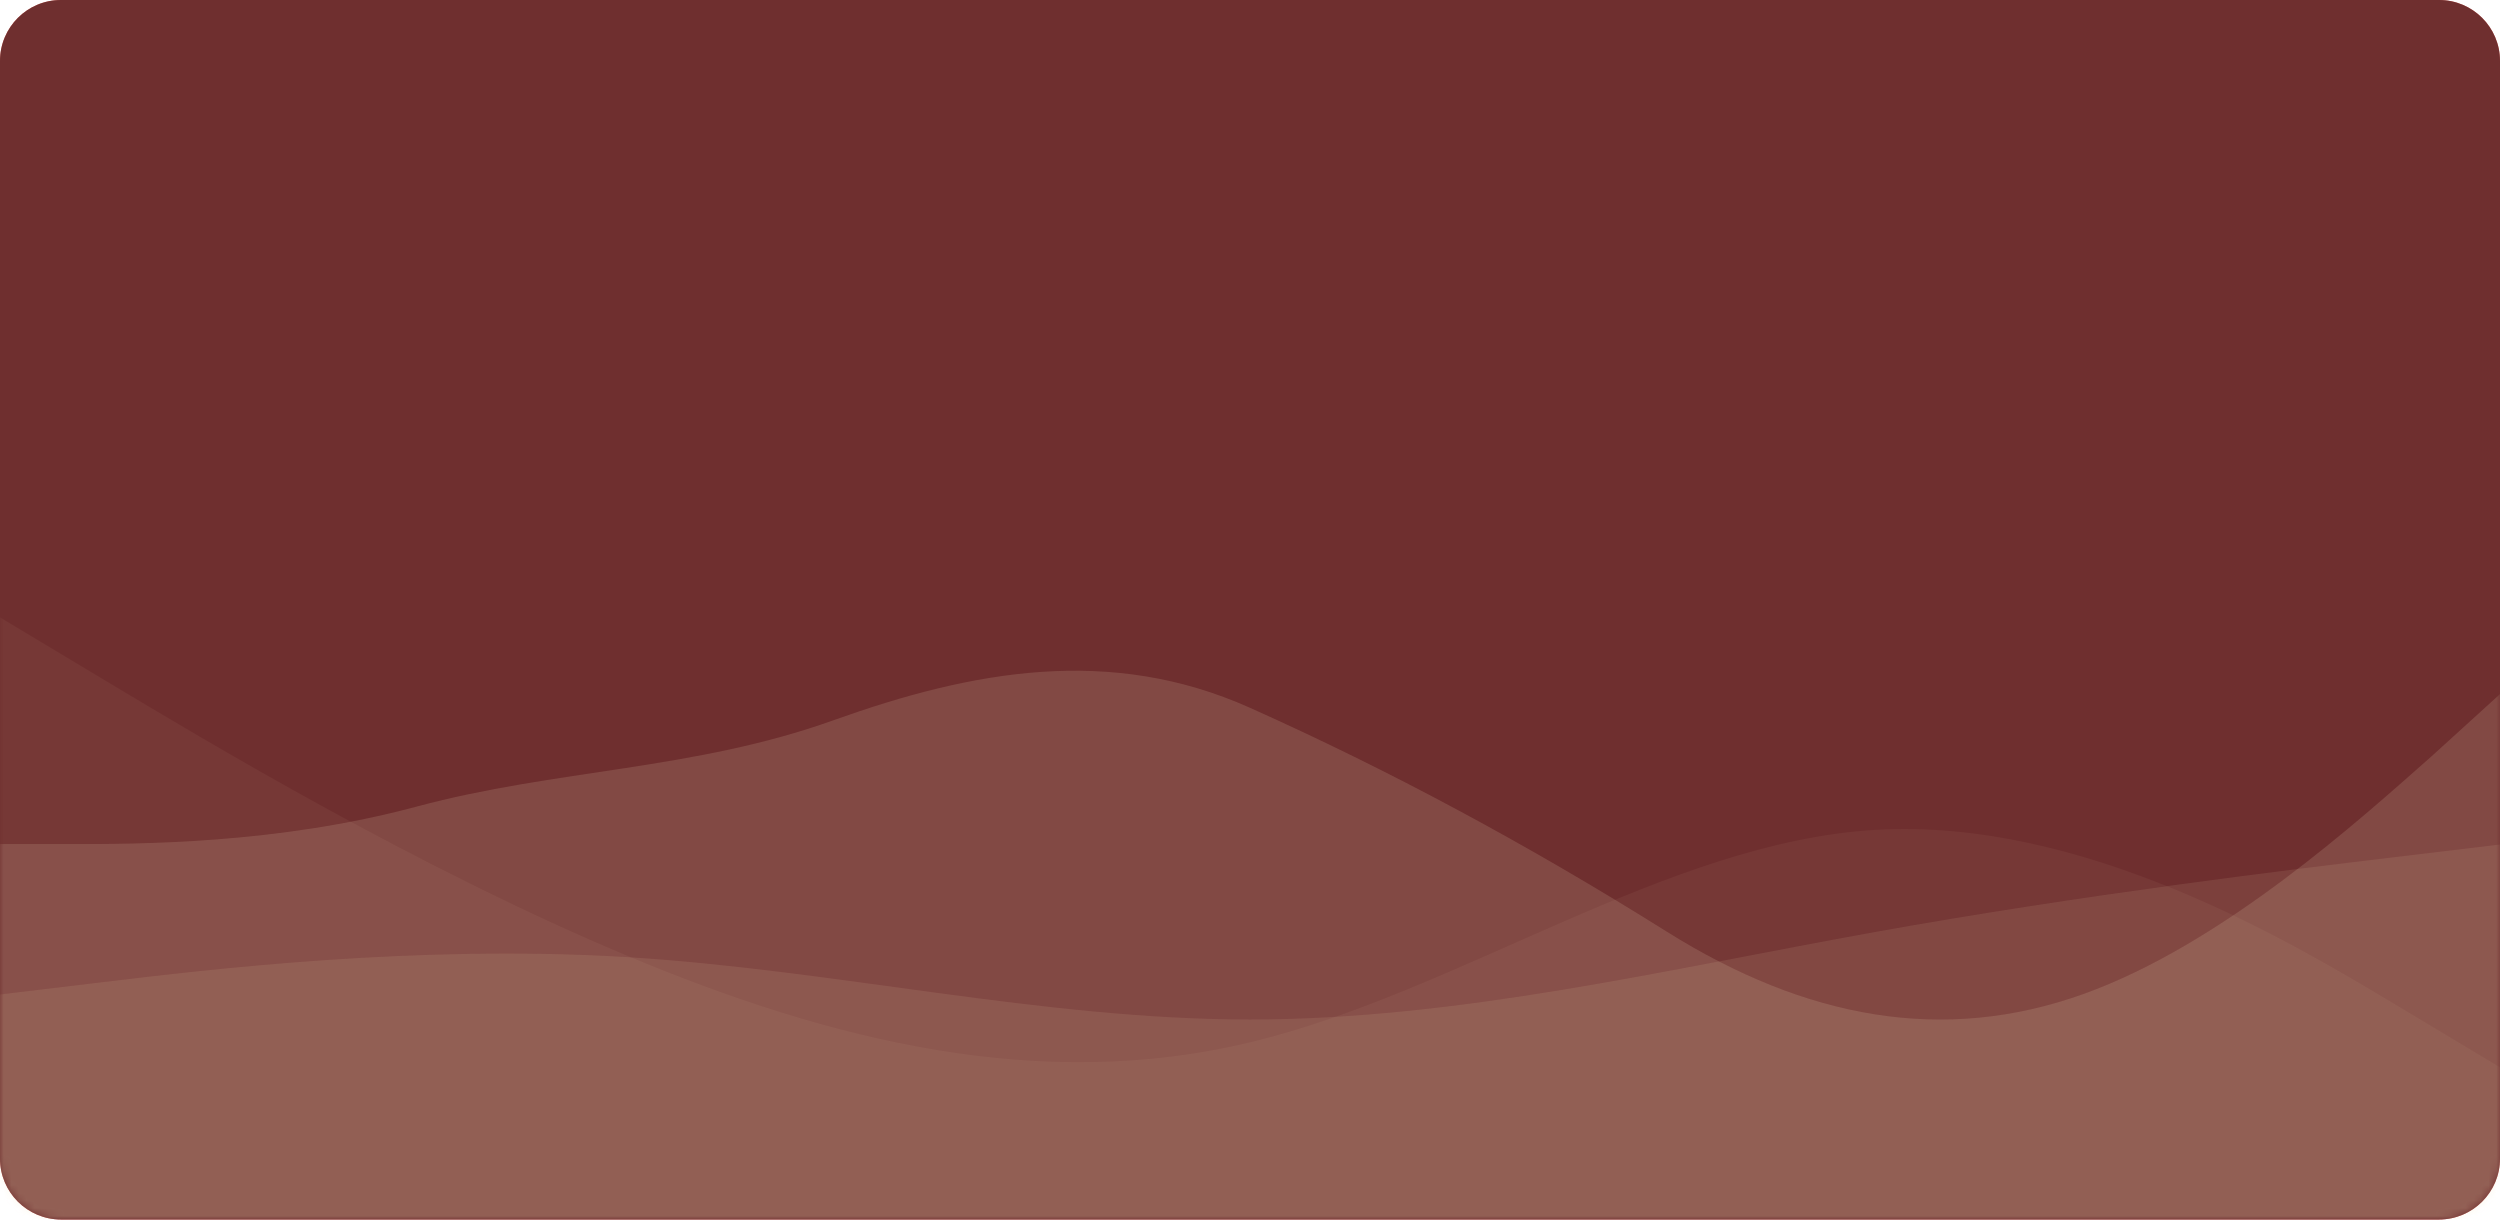 <svg width="328" height="160" viewBox="0 0 328 160" fill="none" xmlns="http://www.w3.org/2000/svg">
<path d="M0 8C0 3.582 3.582 0 8 0H320C324.418 0 328 3.582 328 8V80V152C328 156.418 324.418 160 320 160H8C3.582 160 0 156.418 0 152V8Z" fill="#E73725"/>
<path d="M0 8C0 3.582 3.582 0 8 0H320C324.418 0 328 3.582 328 8V80V152C328 156.418 324.418 160 320 160H8C3.582 160 0 156.418 0 152V8Z" fill="#202B36" fill-opacity="0.6"/>
<mask id="mask0_23_2645" style="mask-type:alpha" maskUnits="userSpaceOnUse" x="0" y="0" width="328" height="160">
<path d="M0 8C0 3.582 3.582 0 8 0H320C324.418 0 328 3.582 328 8V152C328 156.418 324.418 160 320 160H8C3.582 160 0 156.418 0 152V8Z" fill="#0F5156"/>
</mask>
<g mask="url(#mask0_23_2645)">
</g>
<mask id="mask1_23_2645" style="mask-type:alpha" maskUnits="userSpaceOnUse" x="0" y="0" width="328" height="160">
<path d="M0 8C0 3.582 3.582 0 8 0H320C324.418 0 328 3.582 328 8V152C328 156.418 324.418 160 320 160H8C3.582 160 0 156.418 0 152V8Z" fill="#0F5156"/>
</mask>
<g mask="url(#mask1_23_2645)">
<path fill-rule="evenodd" clip-rule="evenodd" d="M0 110.744H9.02C18.313 110.744 36.353 110.744 54.667 105.824C72.98 100.904 91.02 101.064 109.333 94.504C127.647 87.944 145.687 84.664 164 92.864C182.313 101.064 200.353 110.744 218.667 122.224C236.98 133.704 255.02 136.984 273.333 130.424C291.647 123.864 309.687 107.464 318.98 99.264L328 91.064V159.944H318.98C309.687 159.944 291.647 159.944 273.333 159.944C255.02 159.944 236.98 159.944 218.667 159.944C200.353 159.944 182.313 159.944 164 159.944C145.687 159.944 127.647 159.944 109.333 159.944C91.02 159.944 72.98 159.944 54.667 159.944C36.353 159.944 18.313 159.944 9.02 159.944H0V110.744Z" fill="#F5E0BA" fill-opacity="0.15"/>
<path fill-rule="evenodd" clip-rule="evenodd" d="M0 130.48L13.667 128.84C27.333 127.2 54.667 123.92 82 125.56C109.333 127.2 136.667 133.76 164 133.76C191.333 133.76 218.667 127.2 246 122.28C273.333 117.36 300.667 114.08 314.333 112.44L328 110.8V160H314.333C300.667 160 273.333 160 246 160C218.667 160 191.333 160 164 160C136.667 160 109.333 160 82 160C54.667 160 27.333 160 13.667 160H0V130.48Z" fill="#F5E0BA" fill-opacity="0.1"/>
<path fill-rule="evenodd" clip-rule="evenodd" d="M0 81L13.667 89.2C27.333 97.4 54.667 113.8 82 125.28C109.333 136.76 136.667 143.32 164 136.76C191.333 130.2 218.667 110.52 246 108.88C273.333 107.24 300.667 123.64 314.333 131.84L328 140.04V159.72H314.333C300.667 159.72 273.333 159.72 246 159.72C218.667 159.72 191.333 159.72 164 159.72C136.667 159.72 109.333 159.72 82 159.72C54.667 159.72 27.333 159.72 13.667 159.72H0V81Z" fill="#F5E0BA" fill-opacity="0.05"/>
</g>
</svg>

